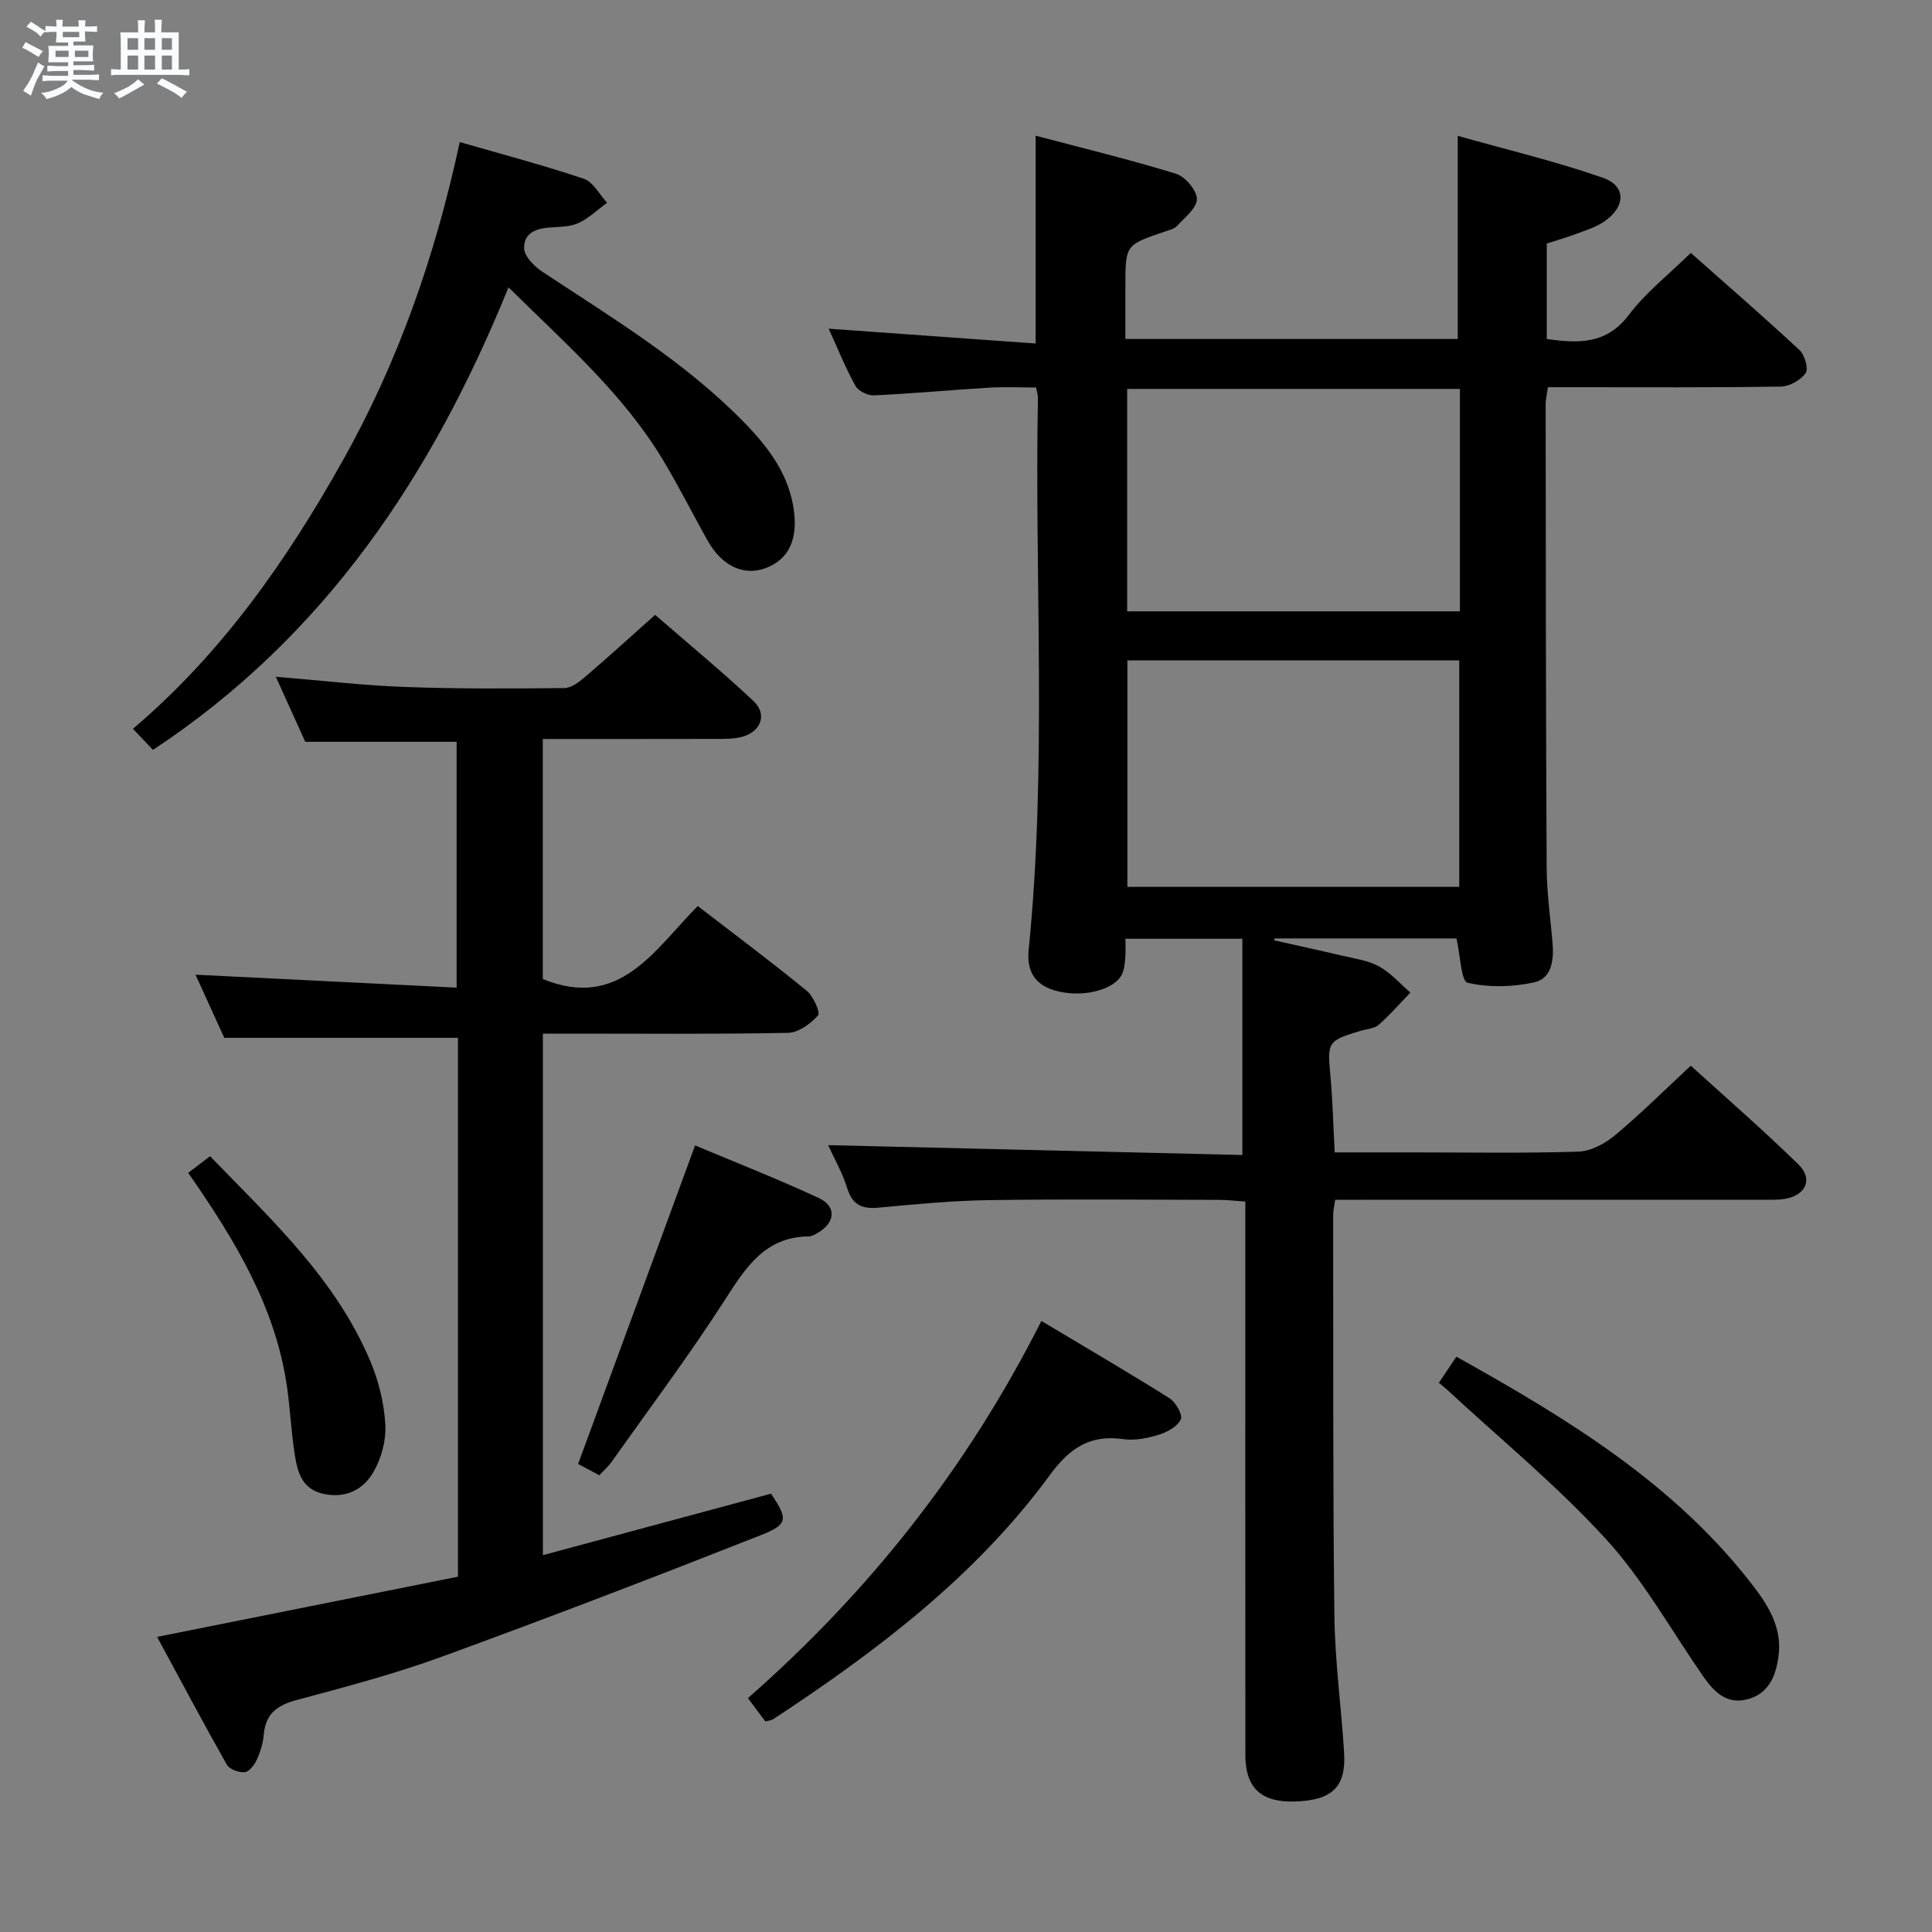 <svg enable-background="new 0 0 400 400" viewBox="0 0 400 400" xmlns="http://www.w3.org/2000/svg"><rect x="0" y="0" width="400" height="400" fill="#808080" stroke="none"/><path d="m6.8 9.5c.6.3 1.3.7 2.1 1.1-.4.4-.7.8-.9 1.2-.7-.4-1.3-.8-1.8-1.1s-1.1-.6-1.6-.8c.2-.4.5-.8.7-1.2.4.2.8.5 1.5.8zm.9 6.9c-.3.6-.5 1.1-.7 1.7s-.4 1.1-.6 1.7c-.6-.4-1.1-.7-1.6-1 .7-1 1.2-1.8 1.5-2.4.3-.5.6-1.1.8-1.7.3-.6.5-1.2.8-1.8.3.3.8.6 1.3.8-.7 1.3-1.2 2.2-1.5 2.7zm.1-11c.4.3 1 .7 1.7 1.1-.5.2-.8.6-1.1 1.1-.5-.6-1-1-1.4-1.2s-.9-.6-1.5-.8c.2-.4.5-.7.9-1.1.5.3.9.6 1.4.9zm10.5 13.1c1 .4 2 .6 3.1.7-.4.4-.7.8-.8 1.3-.9-.2-1.9-.6-3-.9-1-.4-2-.9-2.8-1.6-.5.4-1.1.9-1.9 1.3s-1.9.9-3.3 1.2c-.1-.3-.5-.8-1.1-1.3 1 0 2.1-.3 3.2-.8 1.2-.5 1.9-1 2.3-1.7h-3.2c-.4 0-1 0-2 .1v-1.2c1 0 1.7.1 2 .1h3.3v-1h-2.3c-.2 0-.9 0-2 .1v-1.2c1.2 0 1.9.1 2 .1h2.3v-.8h-4.1c0-.7.1-1.2.1-1.6 0-.5 0-1.1-.1-1.8h4.1v-.7h-2.5c0-.6.1-1.1.1-1.6v-.6h-.5c-.4 0-1 0-1.8.1v-1.3c1.2 0 1.9.1 2.1.1h.2c0-.3 0-.8-.1-1.4h1.4c0 .6-.1 1-.1 1.4h3.4c0-.4 0-.8-.1-1.3h1.5c0 .4-.1.9-.1 1.3.7 0 1.5 0 2.5-.1v1.2c-1 0-1.8-.1-2.5-.1v.6c0 .3 0 .8.1 1.5h-2.5v.8h4.1c0 .7-.1 1.3-.1 1.8s0 1 .1 1.5h-4.1v.8h1.4c.8 0 1.8 0 2.9-.1v1.2c-1 0-1.9-.1-2.8-.1h-1.5v1h3.2c.3 0 1 0 2.1-.1v1.2c-1.1 0-1.8-.1-2.1-.1h-3.4l-.1.1c1.4 1 2.4 1.5 3.4 1.9zm-4.1-6.7v-1.3h-2.7v1.3zm2.2-4.1v-1.1h-3.4v1.1zm1.9 4.1v-1.3h-2.8v1.3z" fill="#fafbfc"/><path d="m37 6.7v2.3 5.4c1 0 1.8 0 2.2-.1v1.3c-.6 0-1.5-.1-2.5-.1h-11.9c-.7 0-1.3 0-1.8.1v-1.3c.5 0 1.1.1 2 .1v-5.2c0-1 0-1.8-.1-2.5h3.7c0-1.3 0-2.1-.1-2.5h1.5c0 .4-.1 1.3-.1 2.5h2.2c0-1.2 0-2.1-.1-2.6h1.5c0 .4-.1 1.3-.1 2.6zm-12.3 13.7c-.3-.4-.7-.8-1.1-1.1 1.1-.4 2.1-.9 2.9-1.3.8-.5 1.5-1 2.1-1.6.4.4.9.8 1.3 1.1-2.5 1.4-4.2 2.4-5.2 2.9zm3.9-10.1v-2.4h-2.2v2.4zm0 4.1v-2.9h-2.2v2.9zm3.5-4.1v-2.4h-2.2v2.4zm0 4.1v-2.9h-2.2v2.9zm.4 2.9 1-1.1c.6.3 1.4.7 2.5 1.3s2 1.1 2.7 1.5c-.4.4-.8.8-1.1 1.3-.8-.8-2.5-1.7-5.1-3zm3.1-7v-2.4h-2.1v2.4zm0 4.1v-2.9h-2.1v2.9z" fill="#fafbfc"/><g fill="#000001"><path d="m276.33 238.59h16.48c11.33 0 22.67.21 33.99-.16 2.6-.08 5.53-1.68 7.61-3.42 5.23-4.36 10.07-9.19 15.65-14.37 7.03 6.4 14.88 13.21 22.3 20.46 3.05 2.98 1.55 6.33-2.7 7.09-1.62.29-3.32.2-4.98.2-27.33.01-54.65.01-81.98.01-1.98 0-3.95 0-6.27 0-.17 1.25-.41 2.18-.41 3.1.04 27.66-.08 55.32.25 82.97.11 9.46 1.42 18.9 2.01 28.35.45 7.14-2.44 9.92-10.17 10.16-7 .22-10.27-2.78-10.27-9.66-.02-35.99-.01-71.98-.01-107.97 0-1.99 0-3.98 0-6.58-1.95-.13-3.69-.35-5.43-.35-15.83-.03-31.66-.18-47.49.05-7.63.11-15.25.83-22.85 1.55-3.44.33-5.52-.4-6.65-4-1.08-3.43-2.91-6.61-3.96-8.93 28.5.68 57.16 1.36 85.77 2.04 0-15.6 0-30 0-44.77-8.33 0-16.05 0-24.21 0 0 1.39.08 2.68-.03 3.96-.1 1.13-.2 2.34-.67 3.35-1.54 3.34-8.47 5.06-14.05 3.36-4.01-1.22-5.73-3.99-5.29-8.35 3.83-38.05 1.21-76.21 1.92-114.32.01-.48-.16-.97-.38-2.13-3.17 0-6.44-.16-9.69.03-7.96.48-15.9 1.23-23.87 1.6-1.29.06-3.25-.9-3.85-1.98-2.07-3.76-3.68-7.77-5.53-11.83 14.45 1.03 28.56 2.04 42.85 3.07 0-14.63 0-28.18 0-43.03 9.81 2.6 19.53 4.95 29.07 7.89 1.9.59 4.29 3.4 4.31 5.21.02 1.86-2.49 3.83-4.09 5.57-.61.67-1.75.91-2.68 1.23-8.03 2.74-8.03 2.73-8.03 11.32v10.87h68.81c0-13.66 0-27.18 0-42.05 9.92 2.8 20.14 5.22 30.01 8.66 4.91 1.71 4.8 5.99.31 9.08-1.73 1.19-3.87 1.83-5.87 2.58-1.98.75-4.03 1.33-6.02 1.97v19.76c6.63.96 12.4 1.12 17.04-5.04 3.47-4.6 8.17-8.26 12.78-12.78 7.45 6.61 15.09 13.22 22.49 20.1 1.09 1.01 1.93 3.88 1.3 4.77-1.03 1.46-3.35 2.78-5.15 2.81-14.16.22-28.32.13-42.49.13-1.81 0-3.62 0-5.73 0-.19 1.36-.47 2.46-.47 3.55.03 31.99.04 63.98.21 95.97.03 5.14.76 10.27 1.21 15.4.31 3.54-.08 7.47-3.78 8.29-4.45.99-9.43 1.11-13.81.08-1.34-.32-1.49-5.68-2.29-9.17-12.13 0-24.9 0-37.67 0-.04.13-.07.26-.11.39 4.71 1.06 9.43 2.07 14.13 3.19 2.58.61 5.35.96 7.61 2.21 2.43 1.34 4.36 3.58 6.5 5.42-2.17 2.25-4.23 4.63-6.58 6.68-.91.8-2.48.86-3.75 1.24-6.81 2.06-6.87 2.3-6.24 9.25.48 5.09.59 10.22.89 15.92zm-42.92-101.86v46.89h68.71c0-15.84 0-31.37 0-46.89-23.24 0-46 0-68.71 0zm68.85-10.16c0-15.46 0-30.67 0-46.05-23.19 0-46.04 0-68.89 0v46.05z"/><path d="m94.82 326.44c0-38.01 0-74.82 0-111.57-15.98 0-31.83 0-48.39 0-1.7-3.75-3.82-8.4-5.95-13.07 18.08.9 35.84 1.78 54.06 2.68 0-17.56 0-34.13 0-50.9-10.23 0-20.6 0-31.34 0-1.86-4.1-3.89-8.59-6.1-13.47 9.31.77 18.02 1.8 26.75 2.12 10.98.41 21.98.33 32.97.23 1.42-.01 3.02-1.21 4.22-2.23 4.8-4.1 9.46-8.35 14.6-12.93 6.89 5.99 13.8 11.69 20.33 17.81 2.98 2.79 1.61 6.43-2.44 7.47-1.58.41-3.29.4-4.94.4-11.97.03-23.94.02-36.21.02v49.7c15.88 6.47 23.01-5.94 32.08-15.12 7.67 5.91 15.23 11.56 22.53 17.52 1.39 1.13 2.9 4.52 2.38 5.12-1.54 1.74-4.05 3.58-6.22 3.62-14.99.3-30 .16-45 .16-1.81 0-3.61 0-5.75 0v107.98c15.89-4.28 31.55-8.5 47.24-12.73 3.49 5.24 3.61 6.33-2.12 8.59-21.91 8.64-43.91 17.09-66.04 25.16-9.81 3.58-19.96 6.26-30.06 8.97-4.04 1.08-6.45 2.85-6.81 7.18-.15 1.79-.73 3.61-1.48 5.25-.48 1.05-1.58 2.46-2.49 2.52-1.22.09-3.15-.61-3.69-1.58-4.97-8.8-9.71-17.73-14.42-26.44 20.94-4.19 41.53-8.31 62.29-12.46z"/><path d="m95.19 29.41c8.91 2.58 17.39 4.81 25.68 7.6 1.94.66 3.23 3.25 4.82 4.95-1.89 1.41-3.65 3.1-5.73 4.13-1.57.77-3.55.87-5.36.96-3.07.14-6.13.81-6.09 4.32.02 1.66 2.08 3.77 3.75 4.87 14.56 9.63 29.57 18.65 41.87 31.28 5.03 5.17 9.31 10.82 10.26 18.36.75 5.93-1.14 9.96-5.87 11.74-4.47 1.68-9.02-.39-11.95-5.59-3.18-5.64-6.07-11.45-9.42-16.98-8.27-13.68-20.22-24.05-31.87-35.56-15.82 38.96-38.02 72.27-73.61 95.77-1.09-1.15-2.3-2.42-4.15-4.37 18.39-15.6 31.82-34.82 43.43-55.5 11.54-20.56 19.19-42.51 24.24-65.98z"/><path d="m158.46 356.41c-1.16-1.55-2.34-3.13-3.61-4.83 25.04-21.99 45.3-47.49 60.76-78.09 9.11 5.45 17.92 10.59 26.55 16.02 1.28.8 2.75 3.43 2.31 4.36-.69 1.47-2.79 2.63-4.53 3.17-2.34.72-4.98 1.26-7.35.92-6.9-.99-11.1 1.81-15.2 7.4-15.37 20.97-35.79 36.43-57.29 50.57-.39.26-.94.29-1.64.48z"/><path d="m297.9 286.29c1.2-1.78 2.29-3.42 3.63-5.4 22.92 12.8 45.15 26.24 61.44 47.44 3.29 4.28 6.02 8.82 5.25 14.58-.56 4.21-2.11 7.88-6.65 8.96-4.23 1-6.8-1.71-8.99-4.87-6.61-9.54-12.35-19.89-20.11-28.38-10.15-11.1-21.91-20.74-32.98-31-.47-.42-.96-.8-1.59-1.33z"/><path d="m124.09 305.44c-1.82-.97-3.53-1.88-4.4-2.34 8.11-22.08 16.04-43.68 24.22-65.95 8.07 3.39 16.96 6.87 25.6 10.88 3.75 1.74 3.43 5.13-.2 7.22-.57.33-1.22.73-1.83.73-9.13.08-13.09 6.47-17.44 13.22-7.37 11.45-15.56 22.37-23.43 33.49-.66.93-1.54 1.69-2.52 2.75z"/><path d="m38.97 242.83c1.59-1.22 2.88-2.2 4.52-3.45 12.69 13.12 26.08 25.45 33.25 42.6 1.7 4.08 2.8 8.63 3.04 13.03.18 3.25-.84 6.99-2.5 9.82-2.06 3.53-5.61 5.43-10.2 4.48-4.57-.95-5.47-4.49-6.05-8.12-.73-4.59-.93-9.26-1.58-13.86-2.34-16.65-10.77-30.55-20.48-44.5z"/></g></svg>